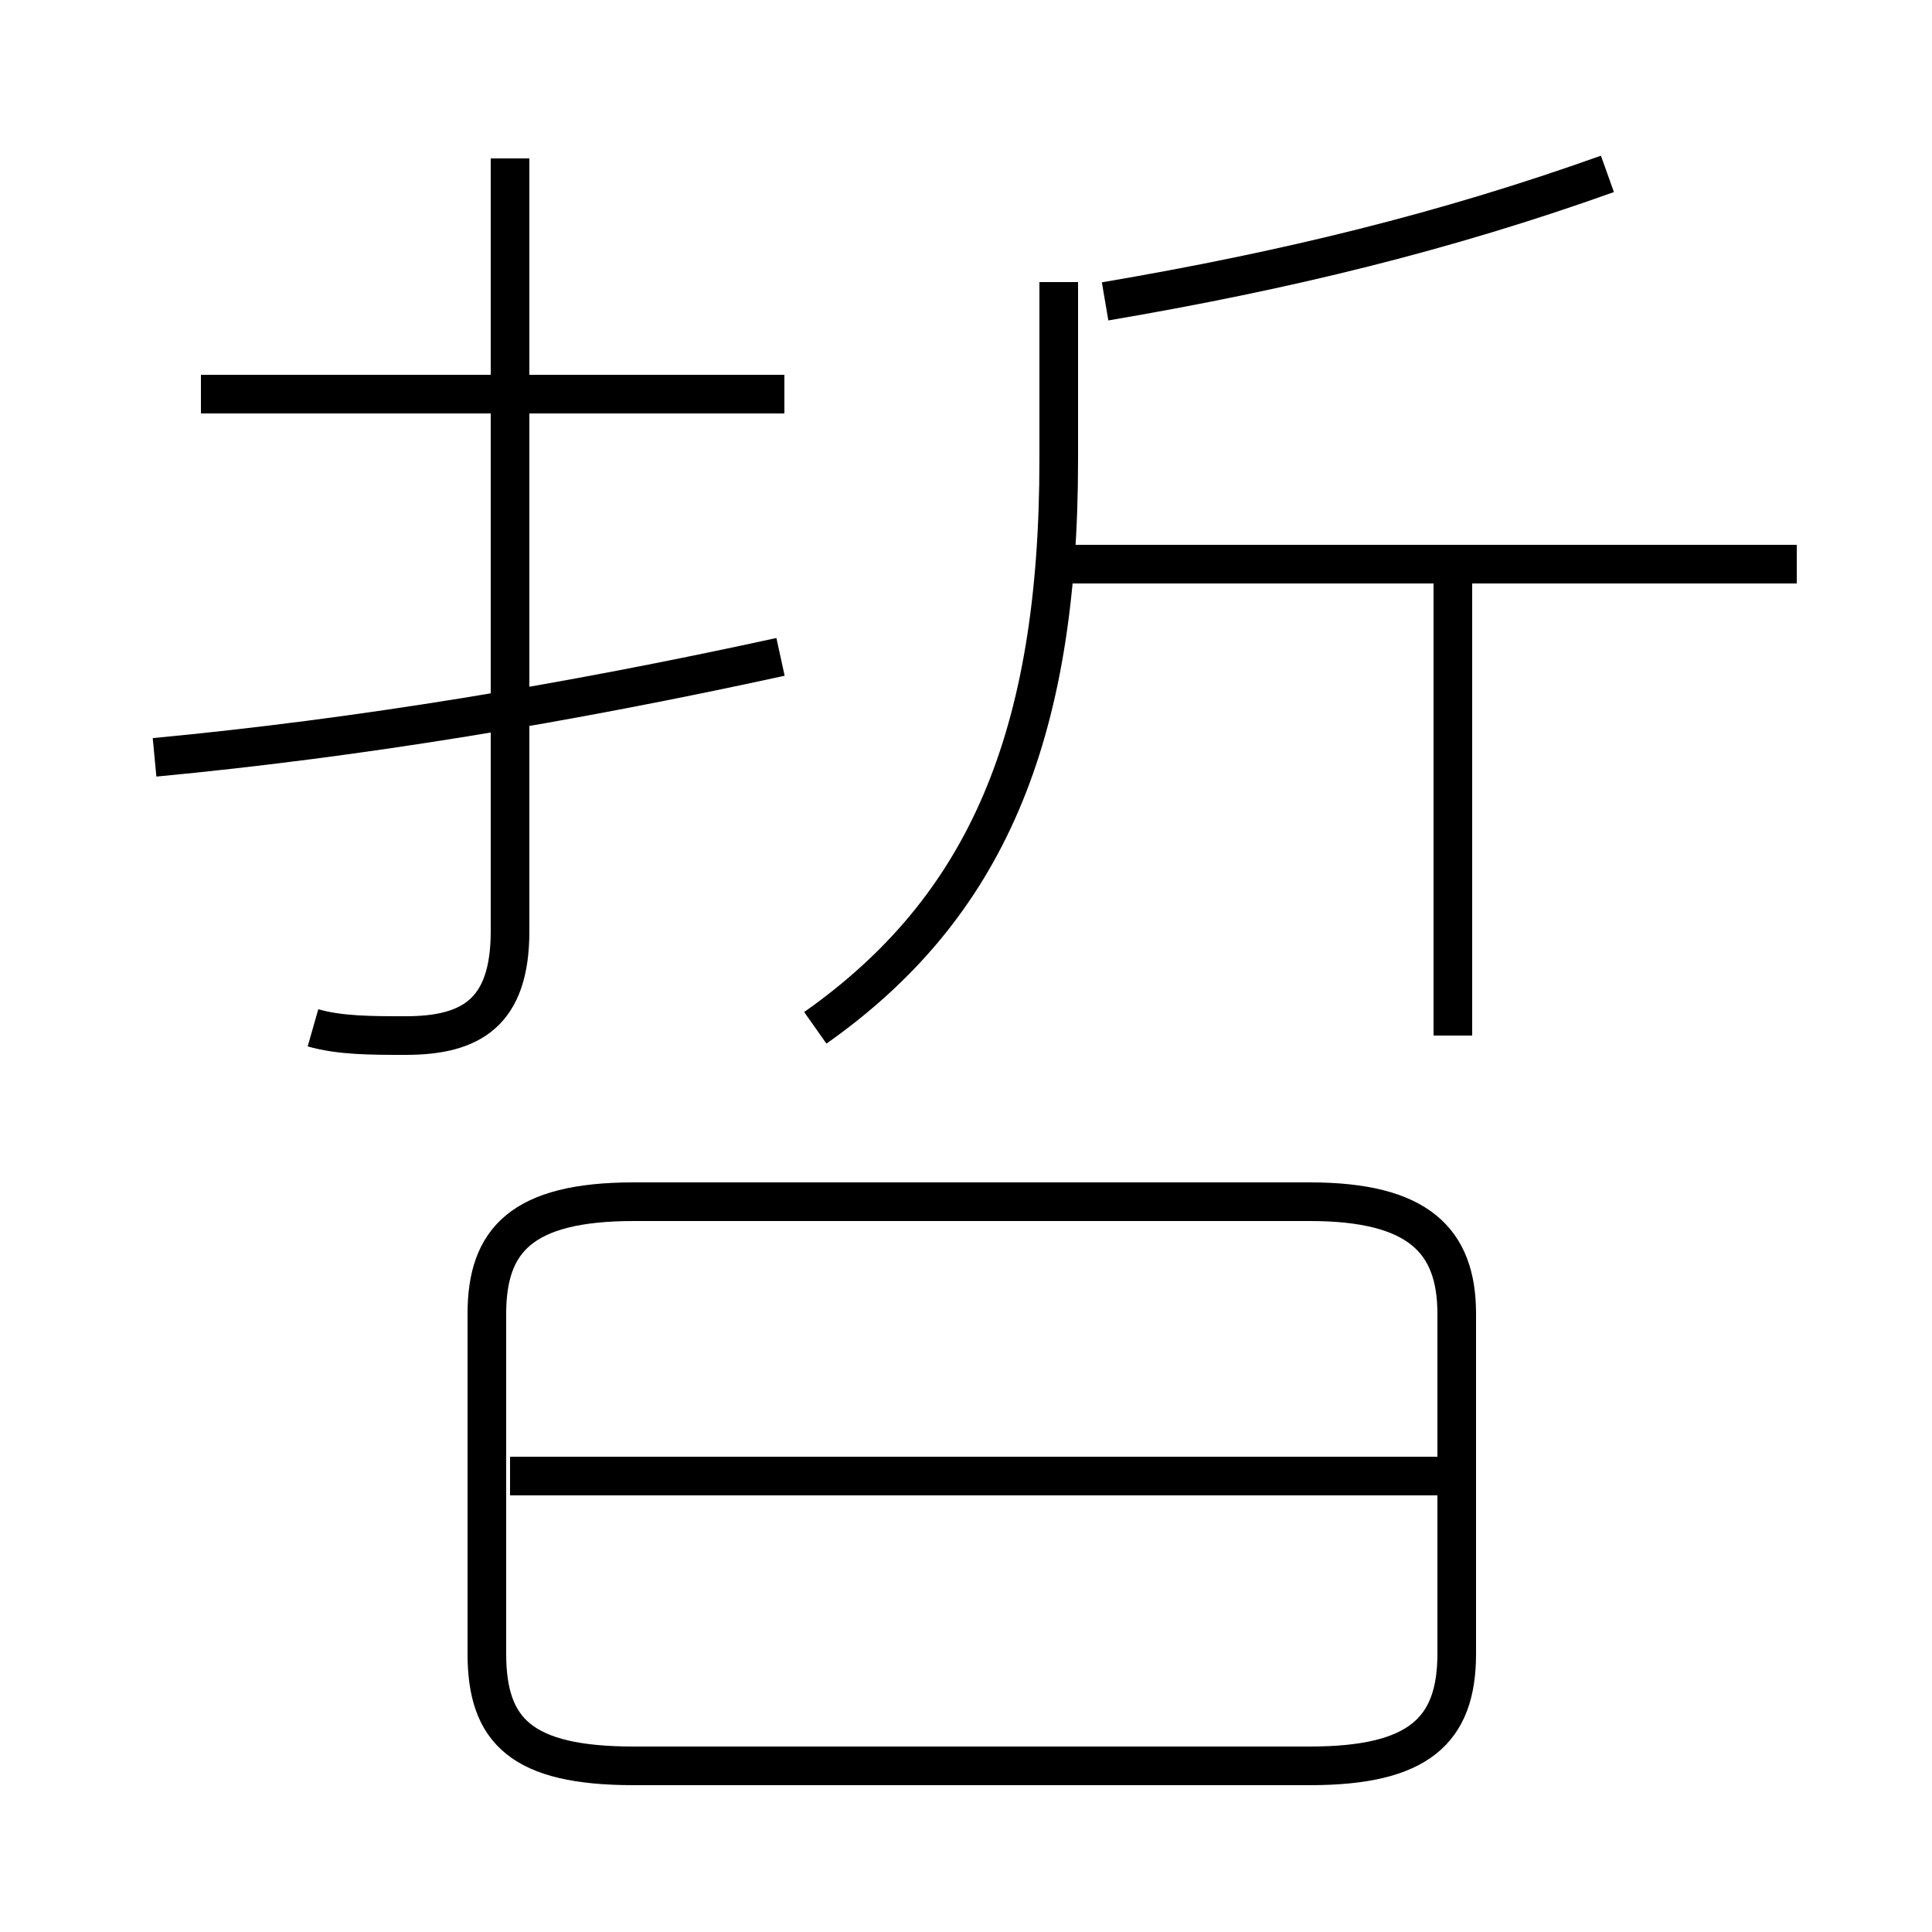 <?xml version='1.0' encoding='utf8'?>
<svg viewBox="0.0 -44.0 50.0 50.0" version="1.1" xmlns="http://www.w3.org/2000/svg">
<rect x="0.0" y="-44.0" width="50.0" height="50.0" fill="#808080" stroke="none"/>
<rect x="-1000" y="-1000" width="2000" height="2000" stroke="white" fill="white"/>
<g style="fill:none; stroke:#000000;  stroke-width:1">
<path d="M 21.1 17.4 C 25.5 20.5 27.4 24.9 27.4 32.1 L 27.4 36.7 M 37.6 17.2 L 37.6 29.4 M 46.5 29.4 L 27.4 29.4 M 28.6 36.2 C 33.3 37.0 37.4 38.0 41.6 39.5 M 16.4 -1.7 L 33.9 -1.7 C 36.7 -1.7 37.7 -0.8 37.7 1.2 L 37.7 10.0 C 37.7 11.9 36.7 12.9 33.9 12.9 L 16.4 12.9 C 13.5 12.9 12.6 11.9 12.6 10.0 L 12.6 1.2 C 12.6 -0.8 13.5 -1.7 16.4 -1.7 Z M 37.4 5.8 L 13.2 5.8 M 4.0 24.4 C 9.3 24.9 14.7 25.8 20.2 27.0 M 8.1 17.4 C 8.8 17.2 9.6 17.2 10.5 17.2 C 12.2 17.2 13.2 17.8 13.2 19.9 L 13.2 39.9 M 20.3 33.8 L 5.2 33.8 " transform="scale(1, -1)" />
</g>
</svg>